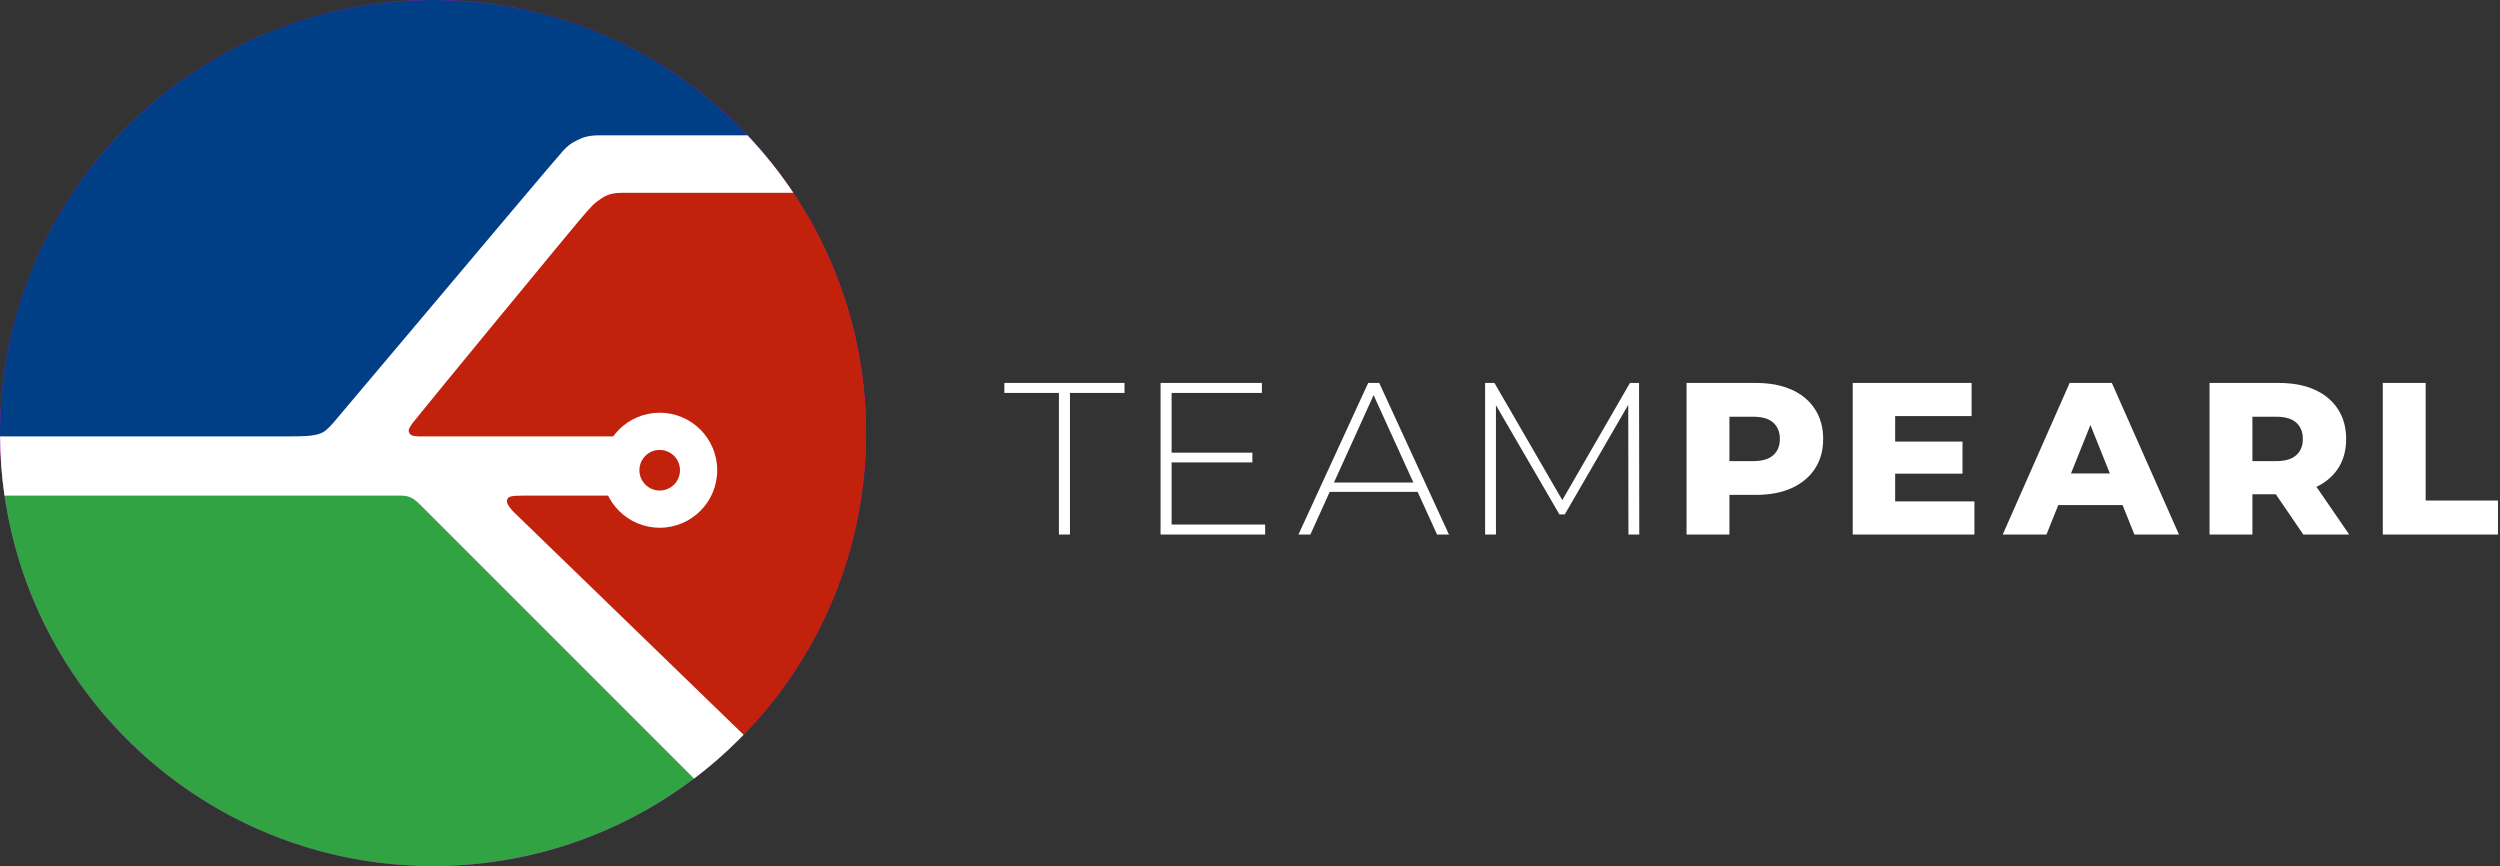 <svg width="739" height="256" viewBox="0 0 739 256" fill="none" xmlns="http://www.w3.org/2000/svg">
    <rect x="0" y="0" width="739" height="256" fill="#333333" stroke="none"/>
    <circle cx="128.006" cy="128" r="128" fill="#EB00FF"/>
    <path d="M98.507 138C27.814 138 -0.493 147 0.006 128C0.006 57.307 57.314 0 128.007 0C168.471 0 204.55 18.777 228.007 48.093C158.007 41.5 154.507 78 98.507 138Z" fill="#003E86"/>
    <path d="M256.007 128C256.007 165.829 239.596 199.825 213.507 223.258C187.507 201 183.149 198 163.506 176C138.506 148 138.506 146.5 107.506 133C132.338 97.527 144.741 82.56 170.924 50C197.506 49.707 208.506 49.585 229.006 49.359C245.926 71.058 256.007 98.352 256.007 128Z" fill="#C2210B"/>
    <path d="M213.236 223.5C190.603 243.713 160.74 256 128.007 256C60.34 256 4.937 203.493 0.318 137C60.007 137 61.731 139.5 135.006 139.5C175.506 187.5 178.006 191 213.236 223.5Z" fill="#32A343"/>
    <path fill-rule="evenodd" clip-rule="evenodd" d="M195.006 156C204.395 156 212.006 148.389 212.006 139C212.006 129.611 204.395 122 195.006 122C185.618 122 178.006 129.611 178.006 139C178.006 148.389 185.618 156 195.006 156ZM195.006 145C198.32 145 201.006 142.314 201.006 139C201.006 135.686 198.32 133 195.006 133C191.693 133 189.006 135.686 189.006 139C189.006 142.314 191.693 145 195.006 145Z" fill="white"/>
    <path fill-rule="evenodd" clip-rule="evenodd" d="M1.334 146.5H118.506C120.506 146.5 122.006 147 124.006 149L129.006 154L205.154 230.147C210.365 226.206 215.264 221.875 219.81 217.198L152.006 151.5C149.506 149 149.74 148 150.006 147.5C150.397 146.769 151.006 146.5 155.006 146.5H184.006V129H124.506C123.006 129 121.506 129 121.006 128C120.566 127.119 120.902 126.626 121.672 125.495C121.776 125.343 121.888 125.178 122.006 125C122.613 124.09 172.006 64 173.506 62.5C173.908 62.098 174.203 61.768 174.476 61.462C175.222 60.624 175.81 59.964 178.006 58.5C179.914 57.228 182.006 57 183.671 57H234.526C230.486 50.95 225.943 45.263 220.959 40L177.506 40C174.006 40 172.506 40.5 170.506 41.5C168.507 42.5 168.007 43 166.507 44.499L166.506 44.5C165.586 45.421 140.61 75.066 121.19 98.118C108.972 112.62 98.953 124.513 98.507 125C98.455 125.056 98.404 125.112 98.354 125.166C95.487 128.298 94.843 129 85.507 129H0.01C0.056 134.938 0.506 140.78 1.334 146.5Z" fill="white"/>
    <path d="M498.544 158V113.2H519.024C523.12 113.2 526.64 113.861 529.584 115.184C532.57 116.507 534.874 118.427 536.496 120.944C538.117 123.419 538.928 126.363 538.928 129.776C538.928 133.147 538.117 136.069 536.496 138.544C534.874 141.019 532.57 142.939 529.584 144.304C526.64 145.627 523.12 146.288 519.024 146.288H505.584L511.216 140.784V158H498.544ZM511.216 142.128L505.584 136.304H518.256C520.901 136.304 522.864 135.728 524.144 134.576C525.466 133.424 526.128 131.824 526.128 129.776C526.128 127.685 525.466 126.064 524.144 124.912C522.864 123.76 520.901 123.184 518.256 123.184H505.584L511.216 117.36V142.128ZM559.314 130.544H580.114V140.016H559.314V130.544ZM560.21 148.208H583.634V158H547.666V113.2H582.802V122.992H560.21V148.208ZM592.01 158L611.786 113.2H624.266L644.106 158H630.922L615.434 119.408H620.426L604.938 158H592.01ZM602.826 149.296L606.09 139.952H627.978L631.242 149.296H602.826ZM653.139 158V113.2H673.619C677.715 113.2 681.235 113.861 684.179 115.184C687.165 116.507 689.469 118.427 691.091 120.944C692.712 123.419 693.523 126.363 693.523 129.776C693.523 133.147 692.712 136.069 691.091 138.544C689.469 140.976 687.165 142.853 684.179 144.176C681.235 145.456 677.715 146.096 673.619 146.096H660.179L665.811 140.784V158H653.139ZM680.851 158L669.715 141.68H683.219L694.419 158H680.851ZM665.811 142.128L660.179 136.304H672.851C675.496 136.304 677.459 135.728 678.739 134.576C680.061 133.424 680.723 131.824 680.723 129.776C680.723 127.685 680.061 126.064 678.739 124.912C677.459 123.76 675.496 123.184 672.851 123.184H660.179L665.811 117.36V142.128ZM704.354 158V113.2H717.026V147.952H738.402V158H704.354Z" fill="white"/>
    <path d="M313.017 158V116.144H296.889V113.2H332.409V116.144H316.281V158H313.017ZM345.943 133.808H370.199V136.688H345.943V133.808ZM346.327 155.056H373.975V158H343.063V113.2H373.015V116.144H346.327V155.056ZM383.828 158L404.436 113.2H407.7L428.308 158H424.788L405.332 115.248H406.74L387.348 158H383.828ZM391.38 145.392L392.468 142.64H419.284L420.372 145.392H391.38ZM439.001 158V113.2H441.753L462.553 149.104H461.081L481.817 113.2H484.505L484.569 158H481.369L481.305 118.128H482.201L462.553 152.048H460.953L441.241 118.128H442.201V158H439.001Z" fill="white"/>
</svg>